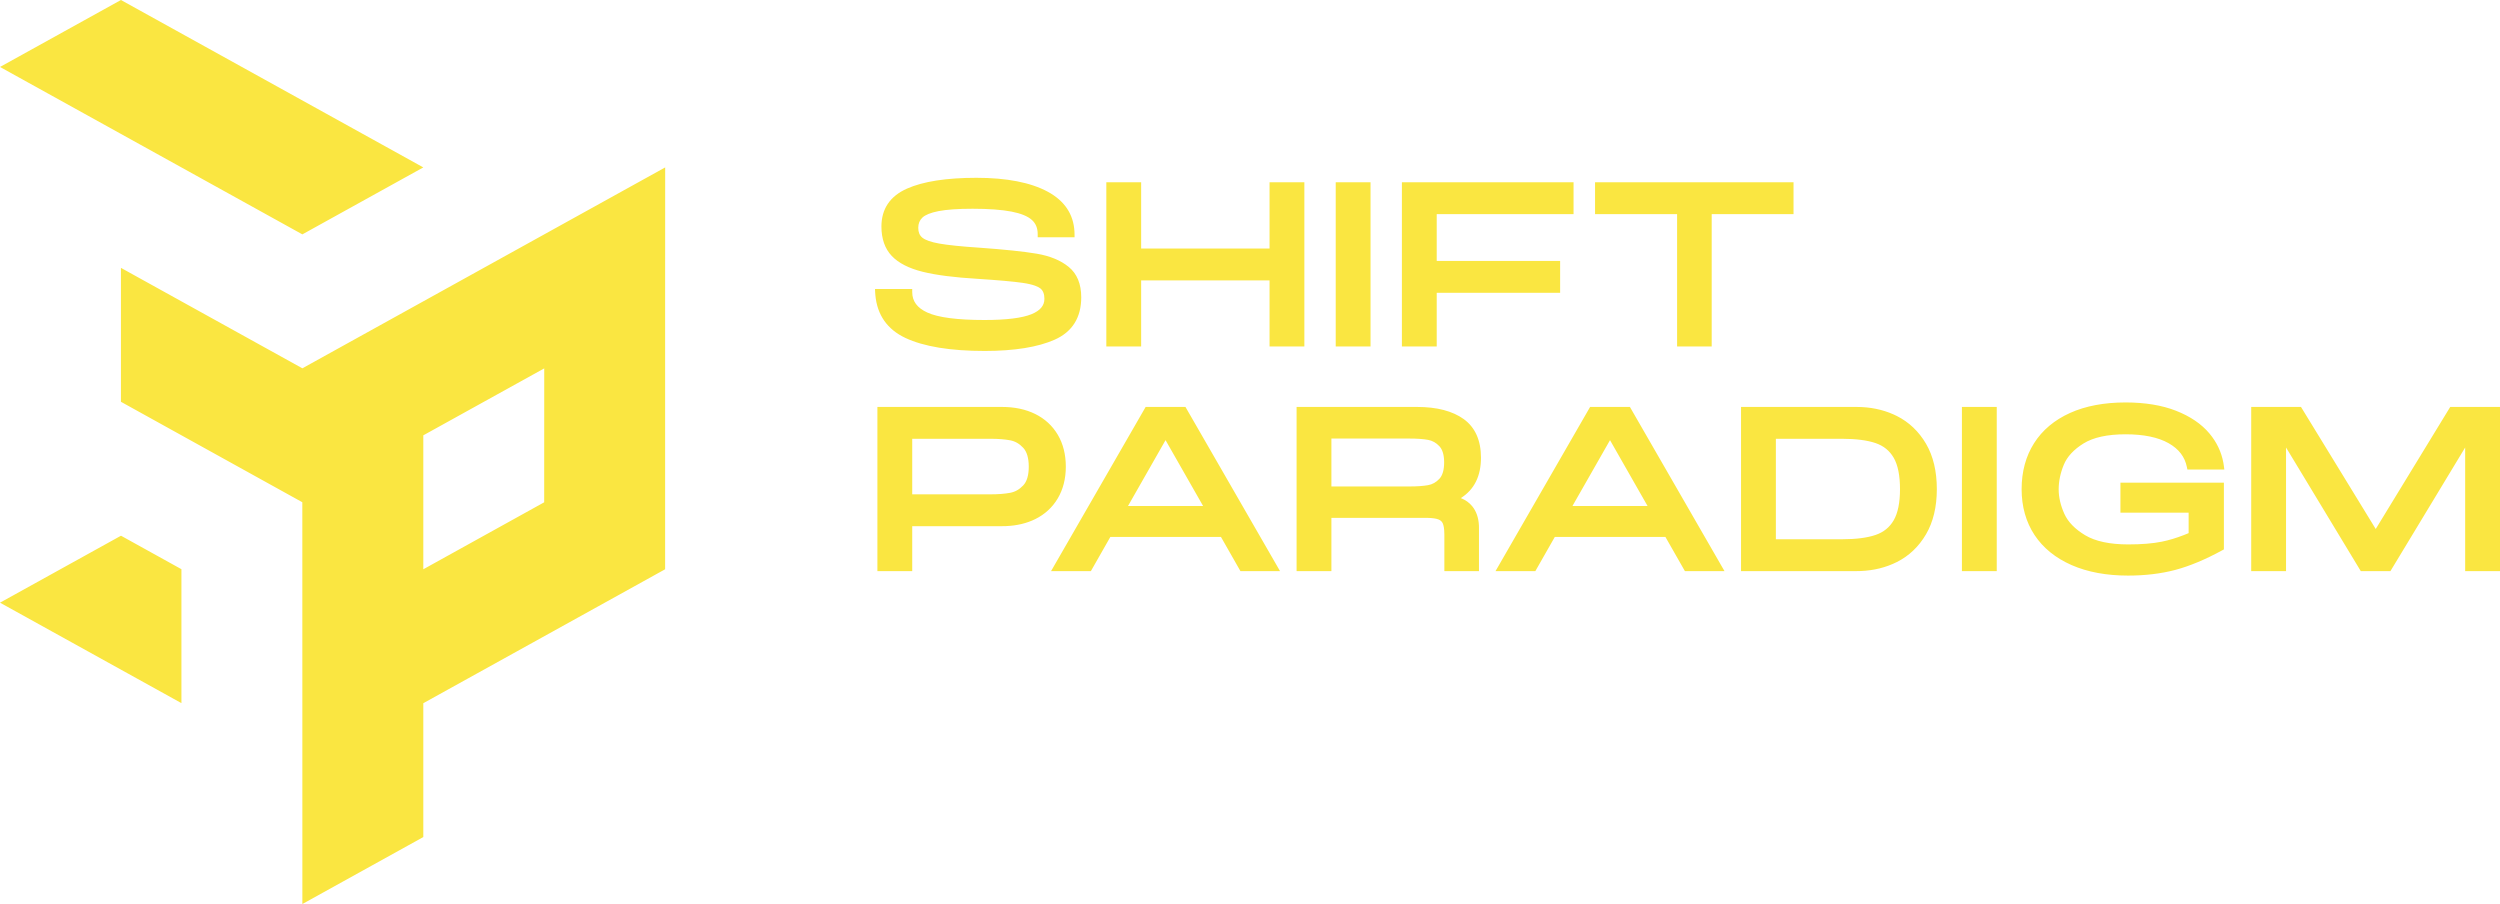 <?xml version="1.0" encoding="UTF-8"?>
<svg width="224px" height="81px" viewBox="0 0 224 81" version="1.1" xmlns="http://www.w3.org/2000/svg" xmlns:xlink="http://www.w3.org/1999/xlink">
    <title>Combined Shape</title>
    <g id="Symbols" stroke="none" stroke-width="1" fill="none" fill-rule="evenodd">
        <g id="Footer" transform="translate(-1216, -232)" fill="#FAE641">
            <path d="M1275.6,247 L1275.595,259 L1275.595,283.007 L1253.928,295.007 L1253.928,307 L1243.092,313 L1243.088,276.999 L1243.087,277 L1226.836,268 L1226.836,256 L1243.092,265 L1275.6,247 Z M1226.841,280 L1232.256,283 L1232.256,295.001 L1216,286 L1226.841,280 Z M1406.45,268.059 C1408.184,268.059 1409.705,268.309 1410.967,268.802 C1412.24,269.301 1413.248,269.984 1413.963,270.836 C1414.618,271.614 1415.037,272.498 1415.214,273.464 L1415.259,273.757 L1415.3,274.073 L1411.991,274.073 L1411.945,273.849 C1411.761,272.931 1411.225,272.232 1410.309,271.712 C1409.374,271.182 1408.076,270.913 1406.45,270.913 C1404.827,270.913 1403.559,271.19 1402.679,271.736 C1401.807,272.279 1401.214,272.919 1400.918,273.639 C1400.611,274.38 1400.457,275.123 1400.457,275.847 C1400.457,276.555 1400.628,277.291 1400.964,278.036 C1401.292,278.764 1401.918,279.409 1402.825,279.954 C1403.739,280.502 1405.039,280.78 1406.69,280.78 C1407.882,280.78 1408.894,280.698 1409.699,280.534 C1410.328,280.407 1410.993,280.207 1411.684,279.938 L1412.101,279.768 L1412.101,277.937 L1405.991,277.937 L1405.991,275.245 L1415.261,275.245 L1415.261,281.226 L1415.116,281.305 C1413.606,282.131 1412.194,282.722 1410.917,283.061 C1409.638,283.401 1408.209,283.573 1406.669,283.573 C1404.743,283.573 1403.045,283.257 1401.621,282.634 C1400.182,282.005 1399.063,281.097 1398.295,279.937 C1397.527,278.775 1397.137,277.392 1397.137,275.827 C1397.137,274.262 1397.512,272.877 1398.252,271.711 C1398.992,270.543 1400.078,269.631 1401.478,269 C1402.863,268.375 1404.537,268.059 1406.45,268.059 Z M1422.169,268.462 L1428.865,279.399 L1435.54,268.462 L1440,268.462 L1440,283.171 L1436.879,283.171 L1436.879,272.095 L1430.183,283.171 L1427.526,283.171 L1420.829,272.095 L1420.829,283.171 L1417.709,283.171 L1417.709,268.462 L1422.169,268.462 Z M1322.217,268.462 L1330.69,283.171 L1327.143,283.171 L1325.4,280.112 L1315.485,280.112 L1313.743,283.171 L1310.175,283.171 L1318.65,268.462 L1322.217,268.462 Z M1342.969,268.462 C1344.743,268.462 1346.149,268.828 1347.149,269.55 C1348.175,270.294 1348.695,271.458 1348.695,273.008 C1348.695,274.666 1348.088,275.88 1346.887,276.628 C1347.305,276.792 1347.649,277.037 1347.912,277.36 C1348.273,277.803 1348.473,278.373 1348.51,279.056 L1348.516,279.288 L1348.516,283.171 L1345.415,283.171 L1345.415,279.913 C1345.415,279.347 1345.341,279.053 1345.277,278.906 C1345.201,278.73 1345.068,278.608 1344.867,278.535 C1344.66,278.458 1344.349,278.414 1343.942,278.403 L1343.73,278.401 L1335.294,278.401 L1335.294,283.171 L1332.174,283.171 L1332.174,268.462 L1342.969,268.462 Z M1362.04,268.462 L1370.514,283.171 L1366.967,283.171 L1365.223,280.112 L1355.309,280.112 L1353.567,283.171 L1349.999,283.171 L1358.473,268.462 L1362.04,268.462 Z M1382.351,268.462 C1383.551,268.462 1384.664,268.688 1385.665,269.135 L1385.962,269.276 C1387.047,269.822 1387.925,270.658 1388.571,271.759 C1389.214,272.857 1389.54,274.226 1389.54,275.826 C1389.54,277.414 1389.214,278.776 1388.571,279.873 C1387.925,280.976 1387.047,281.811 1385.962,282.356 C1384.983,282.848 1383.891,283.119 1382.709,283.164 L1382.351,283.171 L1371.997,283.171 L1371.997,268.462 L1382.351,268.462 Z M1394.908,268.462 L1394.908,283.171 L1391.788,283.171 L1391.788,268.462 L1394.908,268.462 Z M1305.79,268.462 C1306.91,268.462 1307.909,268.675 1308.758,269.095 C1309.618,269.52 1310.297,270.145 1310.777,270.953 C1311.254,271.759 1311.497,272.721 1311.497,273.813 C1311.497,274.892 1311.254,275.848 1310.777,276.654 C1310.297,277.462 1309.618,278.087 1308.758,278.512 C1307.994,278.89 1307.109,279.101 1306.123,279.139 L1305.79,279.145 L1297.735,279.145 L1297.735,283.171 L1294.615,283.171 L1294.615,268.462 L1305.79,268.462 Z M1264.764,265.006 L1253.928,271.006 L1253.928,283.007 L1264.759,277.006 L1264.764,265.006 Z M1381.049,271.315 L1375.118,271.315 L1375.118,280.318 L1381.049,280.318 C1382.295,280.318 1383.306,280.187 1384.054,279.93 C1384.777,279.681 1385.308,279.251 1385.677,278.615 C1386.05,277.97 1386.24,277.033 1386.24,275.826 C1386.24,274.607 1386.05,273.662 1385.677,273.018 C1385.308,272.382 1384.777,271.951 1384.054,271.702 C1383.306,271.446 1382.294,271.315 1381.049,271.315 Z M1320.433,271.437 L1317.068,277.338 L1323.799,277.338 L1320.433,271.437 Z M1360.257,271.437 L1356.891,277.338 L1363.622,277.338 L1360.257,271.437 Z M1304.768,271.315 L1297.735,271.315 L1297.735,276.292 L1304.768,276.292 C1305.442,276.292 1306.03,276.246 1306.51,276.156 C1306.956,276.072 1307.339,275.855 1307.681,275.493 C1308.011,275.146 1308.177,274.581 1308.177,273.813 C1308.177,273.045 1308.01,272.476 1307.68,272.123 C1307.338,271.754 1306.955,271.535 1306.51,271.451 C1306.026,271.361 1305.44,271.315 1304.768,271.315 Z M1342.308,271.295 L1335.294,271.295 L1335.294,275.587 L1342.308,275.587 C1342.971,275.587 1343.524,275.547 1343.952,275.471 C1344.343,275.401 1344.676,275.214 1344.97,274.9 C1345.251,274.599 1345.395,274.105 1345.395,273.431 C1345.395,272.771 1345.251,272.283 1344.97,271.983 C1344.676,271.669 1344.342,271.482 1343.952,271.411 C1343.521,271.334 1342.968,271.295 1342.308,271.295 Z M1303.486,247.931 C1306.191,247.931 1308.338,248.348 1309.868,249.172 C1311.378,249.985 1312.185,251.185 1312.271,252.742 L1312.278,252.978 L1312.28,253.26 L1308.978,253.26 L1308.978,252.981 C1308.978,252.442 1308.808,252.026 1308.458,251.709 C1308.091,251.376 1307.479,251.124 1306.639,250.961 C1305.765,250.79 1304.59,250.704 1303.146,250.704 C1301.836,250.704 1300.804,250.776 1300.075,250.92 C1299.384,251.057 1298.901,251.252 1298.641,251.502 C1298.396,251.738 1298.276,252.037 1298.276,252.417 C1298.276,252.803 1298.393,253.088 1298.636,253.289 C1298.904,253.511 1299.414,253.691 1300.149,253.822 C1300.927,253.961 1302.13,254.086 1303.725,254.191 C1305.98,254.352 1307.712,254.532 1308.871,254.728 C1310.068,254.929 1311.038,255.328 1311.754,255.914 C1312.501,256.523 1312.879,257.439 1312.879,258.637 C1312.879,260.454 1312.078,261.732 1310.5,262.435 C1308.995,263.105 1306.885,263.445 1304.228,263.445 C1301.156,263.445 1298.767,263.053 1297.128,262.281 C1295.5,261.515 1294.594,260.222 1294.432,258.435 L1294.414,258.189 L1294.4,257.894 L1297.735,257.894 L1297.735,258.174 C1297.735,258.988 1298.176,259.586 1299.085,260.002 C1300.052,260.447 1301.776,260.672 1304.208,260.672 C1306.165,260.672 1307.584,260.496 1308.429,260.149 C1309.203,259.831 1309.579,259.383 1309.579,258.778 C1309.579,258.341 1309.459,258.034 1309.214,257.84 C1309.027,257.691 1308.597,257.485 1307.624,257.343 C1306.8,257.224 1305.441,257.103 1303.589,256.983 C1301.526,256.862 1299.872,256.65 1298.673,256.352 C1297.437,256.045 1296.506,255.569 1295.904,254.935 C1295.287,254.286 1294.976,253.399 1294.976,252.296 C1294.976,250.719 1295.746,249.577 1297.264,248.901 C1298.708,248.257 1300.802,247.931 1303.486,247.931 Z M1318.247,248.333 L1318.247,254.271 L1329.751,254.271 L1329.751,248.333 L1332.871,248.333 L1332.871,263.043 L1329.751,263.043 L1329.751,257.125 L1318.247,257.125 L1318.247,263.043 L1315.127,263.043 L1315.127,248.333 L1318.247,248.333 Z M1338.8,248.333 L1338.8,263.043 L1335.68,263.043 L1335.68,248.333 L1338.8,248.333 Z M1356.99,248.333 L1356.99,251.187 L1344.73,251.187 L1344.73,255.378 L1355.788,255.378 L1355.788,258.232 L1344.73,258.232 L1344.73,263.042 L1341.61,263.042 L1341.61,248.333 L1356.99,248.333 Z M1376.7,248.333 L1376.7,251.187 L1369.368,251.187 L1369.368,263.043 L1366.268,263.043 L1366.268,251.187 L1358.917,251.187 L1358.917,248.333 L1376.7,248.333 Z M1226.836,232 L1253.928,247 L1243.092,253 L1216,238 L1226.836,232 Z" id="Combined-Shape"></path>
        </g>
    </g>
</svg>